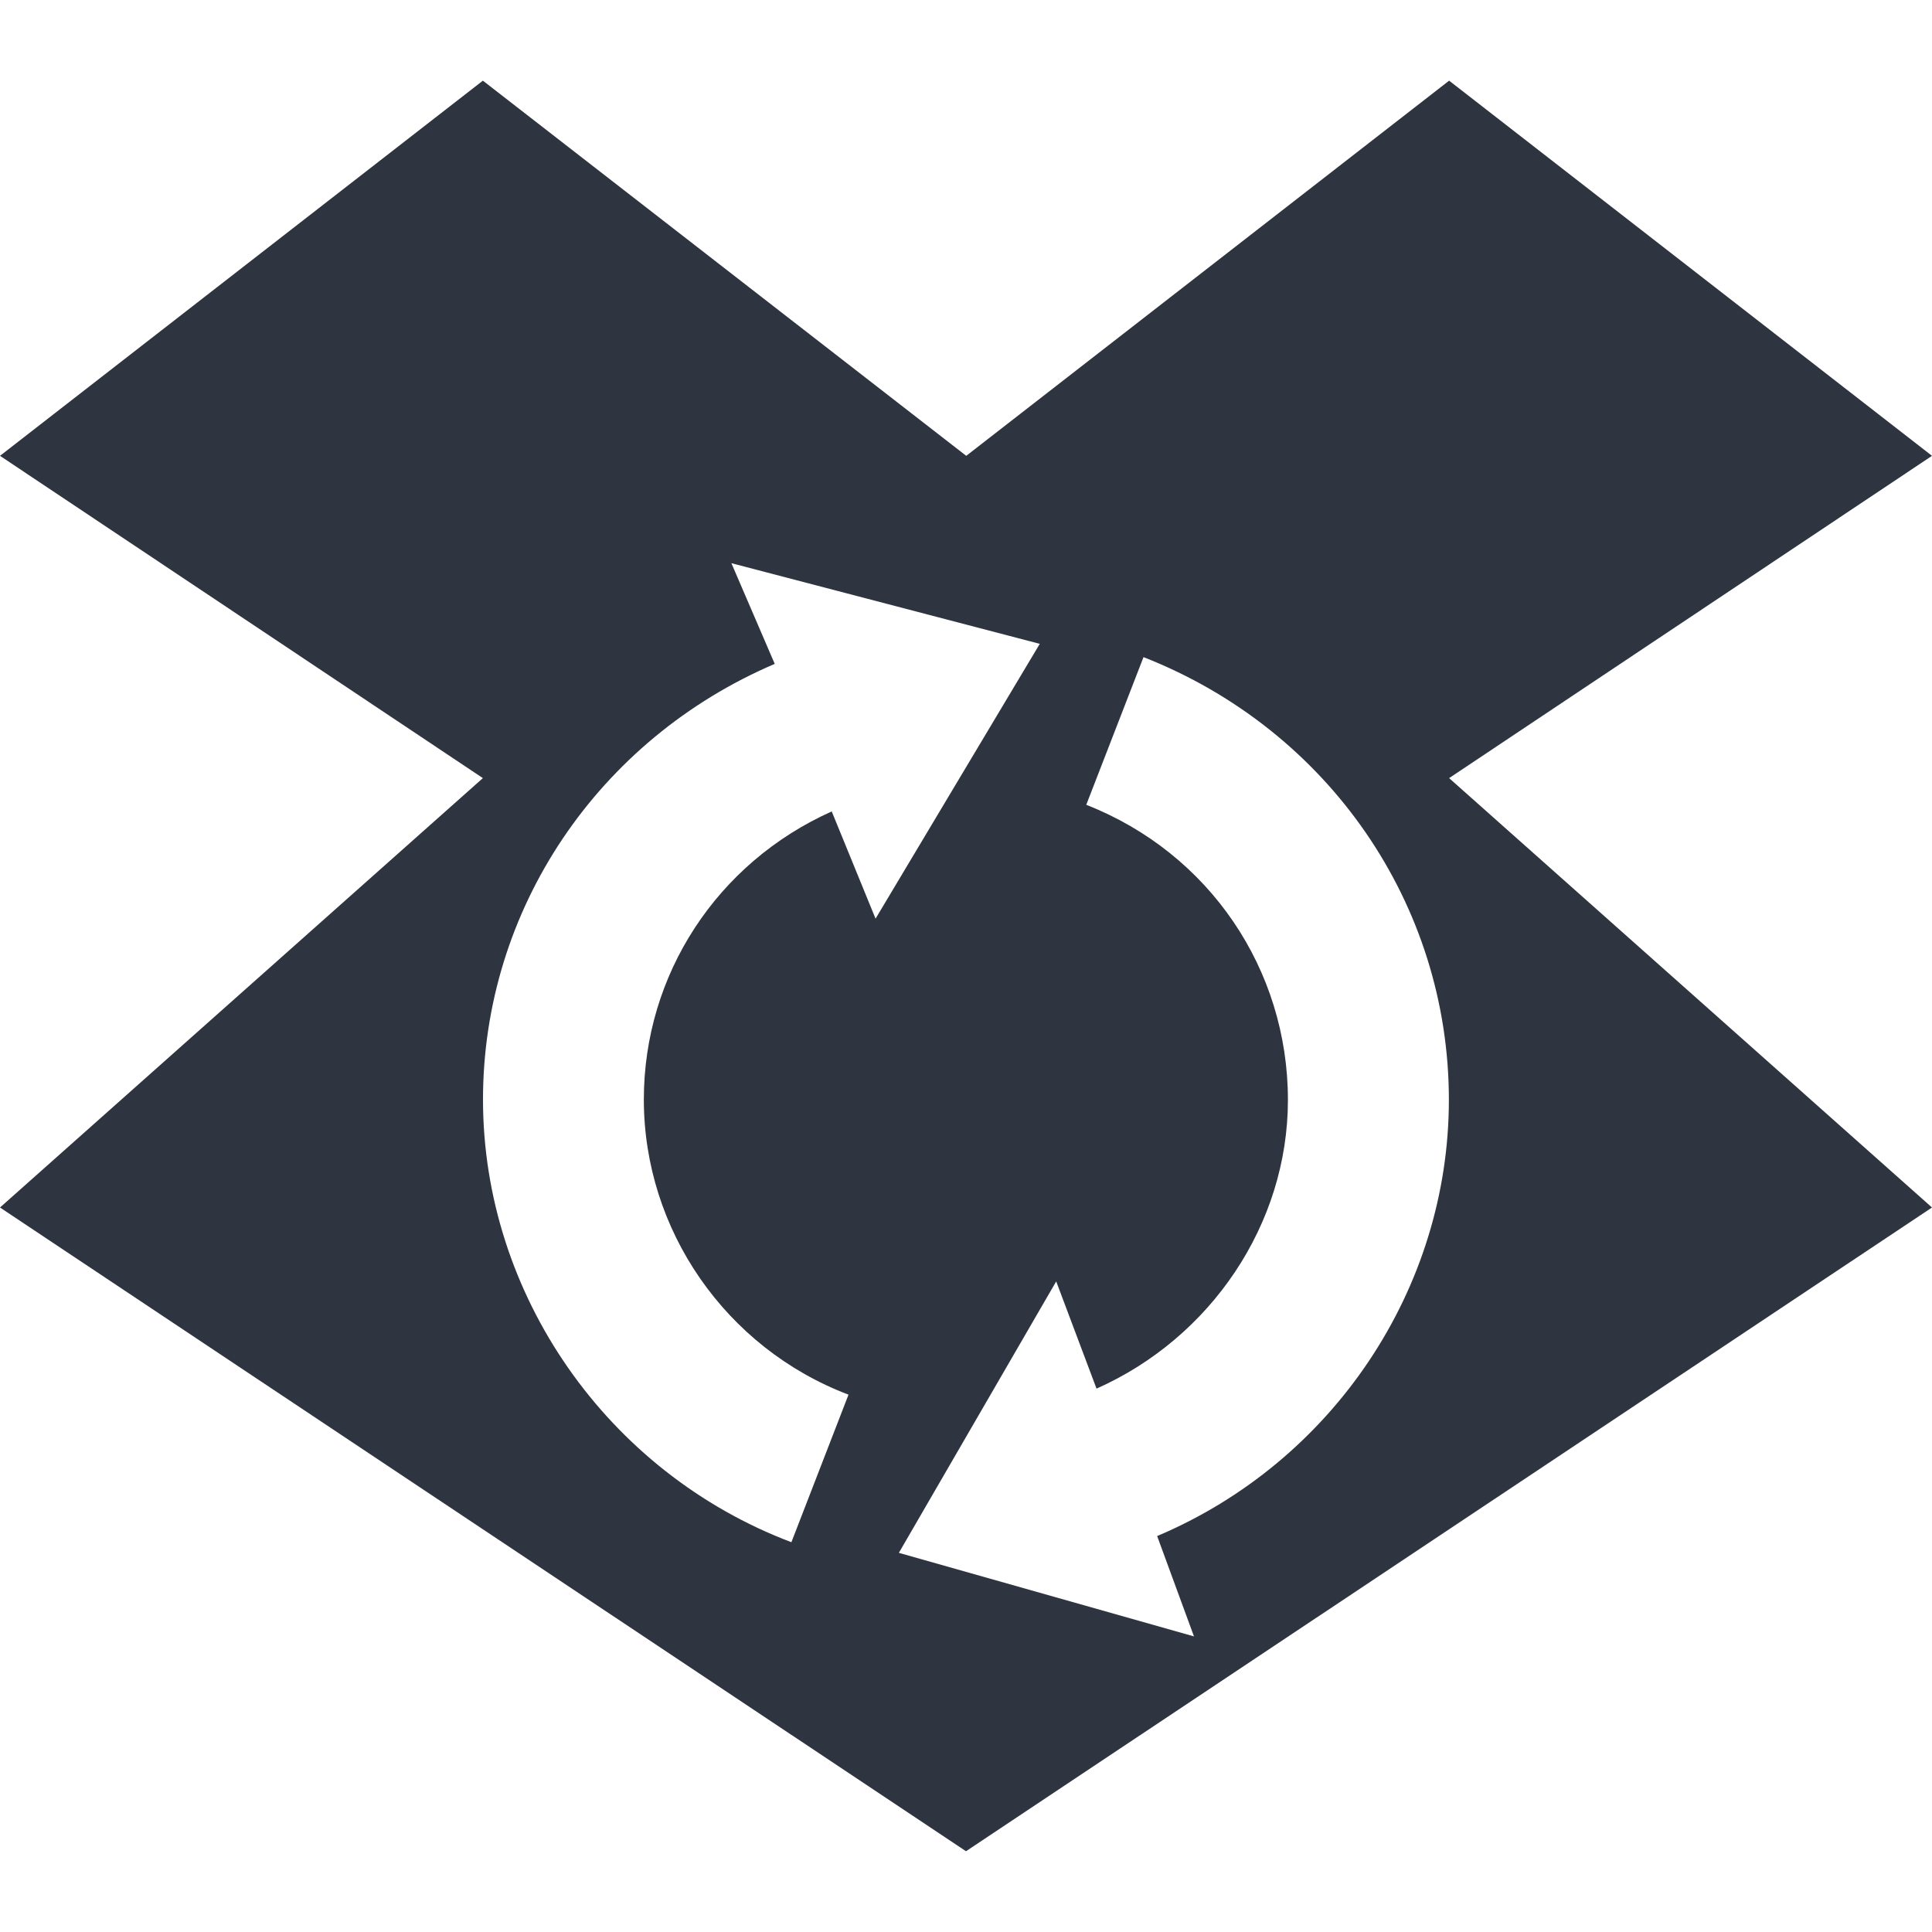 <svg viewBox="0 0 16 16" xmlns="http://www.w3.org/2000/svg">
 <path d="m 3.999 0.668 -3.999 3.107 3.999 2.669 -3.999 3.556 8 5.331 8 -5.331 -3.999 -3.556 3.999 -2.669 -3.999 -3.107 -3.999 3.107 z m 2.058 3.996 2.554 0.668 -1.36 2.276 -0.363 -0.888 c -0.949 0.425 -1.556 1.35 -1.556 2.386 0 1.079 0.678 2.058 1.695 2.444 l -0.473 1.222 c -1.527 -0.578 -2.554 -2.053 -2.554 -3.666 c 0 -1.575 0.954 -2.983 2.416 -3.608 z m 3.413 0.778 c 1.532 0.601 2.529 2.048 2.529 3.666 0 1.565 -0.959 2.997 -2.416 3.613 l 0.305 0.831 -2.444 -0.692 1.303 -2.248 0.334 0.888 c 0.945 -0.42 1.585 -1.36 1.585 -2.391 0 -1.079 -0.649 -2.043 -1.67 -2.444 z" style="fill:#2e3440;fill-opacity:1;stroke-width:1"/>
</svg>
